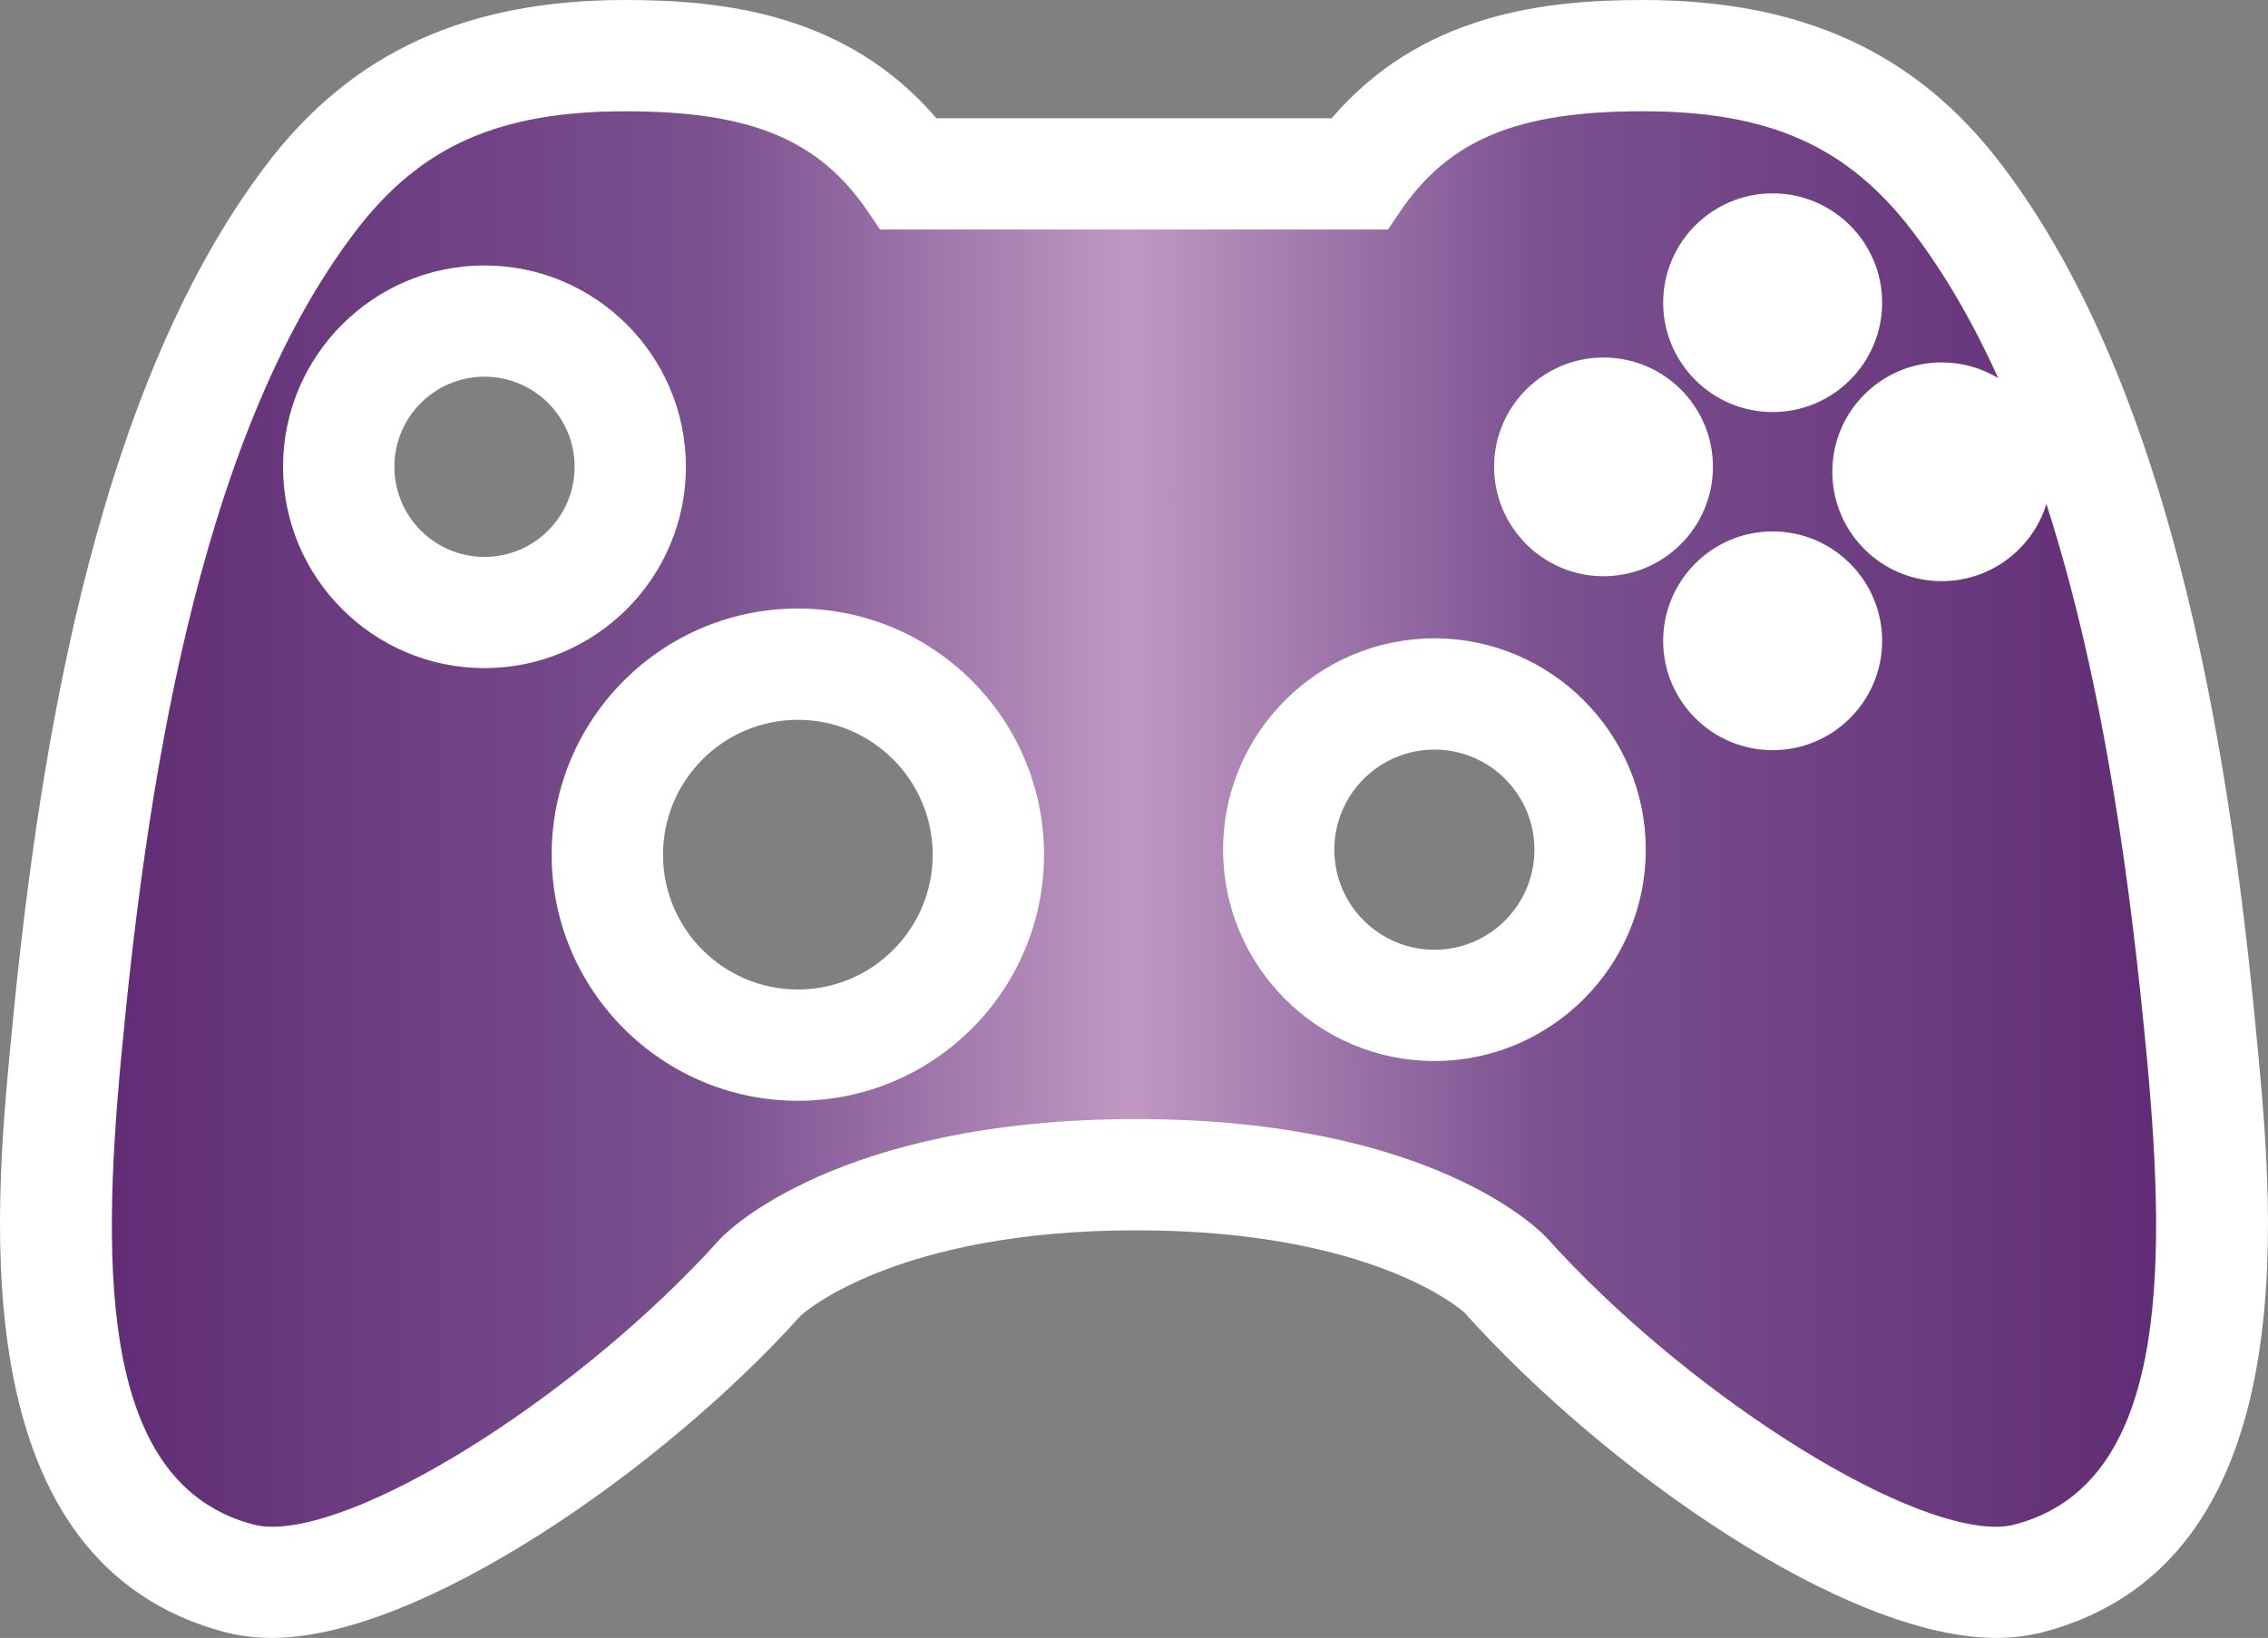 <?xml version="1.0" encoding="UTF-8" standalone="no"?>
<svg
   version="1.1"
   id="Layer_1"
   x="0px"
   y="0px"
   width="69.217"
   height="50"
   viewBox="0 0 69.217 50"
   xmlns="http://www.w3.org/2000/svg"
   xmlns:svg="http://www.w3.org/2000/svg">
  <rect x="0" y="0" width="69.217" height="50" fill="#808080" stroke="none"/>
  <defs
     id="defs9" />
  <g
     id="g6"
     transform="translate(1.4751516e-4)">
    <path
       fill="#ffffff"
       d="m 60.919,50 c -4.568,0 -11.836,-5.051 -16.226,-9.931 0,0 -2.689,-2.512 -10.02,-2.512 -7.416,0 -10.208,2.579 -10.237,2.604 C 20.215,44.861 12.805,50 8.301,50 7.819,50 7.355,49.945 6.917,49.838 -1.171,47.745 -0.165,37.064 0.317,31.931 1.086,23.777 2.729,12.113 8.143,5.011 10.748,1.593 14.228,0 19.089,0 22.098,0 25.85,0.424 28.578,3.61 H 40.641 C 43.367,0.424 47.119,0 50.131,0 c 4.861,0 8.341,1.593 10.942,5.011 5.418,7.102 7.061,18.766 7.823,26.92 0.485,5.133 1.497,15.814 -6.583,17.904 C 61.863,49.945 61.399,50 60.919,50 M 24.349,21.973 c -2.271,0 -4.115,1.85 -4.115,4.117 0,2.271 1.845,4.116 4.115,4.116 2.269,0 4.116,-1.846 4.116,-4.116 0,-2.268 -1.848,-4.117 -4.116,-4.117 m 19.428,0.909 c -1.685,0 -3.055,1.37 -3.055,3.055 0,1.688 1.37,3.056 3.055,3.056 1.685,0 3.052,-1.367 3.052,-3.056 0,-1.685 -1.367,-3.055 -3.052,-3.055 M 14.785,11.499 c -1.52,0 -2.749,1.233 -2.749,2.75 0,1.517 1.229,2.752 2.749,2.752 1.518,0 2.752,-1.235 2.752,-2.752 0,-1.517 -1.234,-2.75 -2.752,-2.75"
       id="path1" />
    <path
       fill="#ffffff"
       d="m 60.919,48.752 c -4.162,0 -11.183,-4.938 -15.298,-9.516 -0.019,-0.019 -2.864,-2.924 -10.95,-2.924 -8.104,0 -11.075,2.924 -11.104,2.954 C 19.461,43.835 12.332,48.751 8.3,48.751 7.912,48.751 7.544,48.708 7.215,48.626 0.17,46.804 1.11,36.834 1.56,32.046 2.313,24.041 3.917,12.608 9.136,5.764 c 2.381,-3.125 5.45,-4.517 9.95,-4.517 3.068,0 6.499,0.439 8.895,3.61 h 13.254 c 2.397,-3.171 5.829,-3.61 8.896,-3.61 4.502,0 7.571,1.392 9.953,4.517 5.219,6.849 6.819,18.28 7.572,26.282 0.453,4.788 1.393,14.755 -5.654,16.58 -0.329,0.083 -0.695,0.126 -1.083,0.126 M 24.349,20.725 c -2.959,0 -5.364,2.408 -5.364,5.365 0,2.957 2.405,5.364 5.364,5.364 2.958,0 5.366,-2.407 5.366,-5.364 0,-2.957 -2.408,-5.365 -5.366,-5.365 m 19.428,0.909 c -2.373,0 -4.3,1.932 -4.3,4.303 0,2.372 1.927,4.304 4.3,4.304 2.368,0 4.3,-1.932 4.3,-4.304 0,-2.372 -1.931,-4.303 -4.3,-4.303 m 10.322,-3.263 c -0.656,0 -1.188,0.534 -1.188,1.19 0,0.653 0.532,1.19 1.188,1.19 0.657,0 1.193,-0.537 1.193,-1.19 0,-0.656 -0.536,-1.19 -1.193,-1.19 m -39.314,-8.12 c -2.203,0 -3.996,1.794 -3.996,3.998 0,2.203 1.793,3.997 3.996,3.997 2.204,0 3.998,-1.794 3.998,-3.997 0,-2.204 -1.794,-3.998 -3.998,-3.998 m 44.474,2.96 c -0.656,0 -1.188,0.537 -1.188,1.19 0,0.656 0.532,1.19 1.188,1.19 0.659,0 1.19,-0.534 1.19,-1.19 0,-0.653 -0.531,-1.19 -1.19,-1.19 M 48.935,13.059 c -0.653,0 -1.187,0.534 -1.187,1.19 0,0.655 0.533,1.189 1.187,1.189 0.659,0 1.193,-0.534 1.193,-1.189 0,-0.656 -0.534,-1.19 -1.193,-1.19 m 5.164,-5.008 c -0.656,0 -1.188,0.534 -1.188,1.193 0,0.652 0.532,1.187 1.188,1.187 0.657,0 1.193,-0.534 1.193,-1.187 0,-0.659 -0.536,-1.193 -1.193,-1.193"
       id="path2" />
    <path
       style="fill:url(#SVGID_6_)"
       id="SVGID_199_"
       d="m 37.327,25.937 c 0,-3.555 2.895,-6.451 6.448,-6.451 3.558,0 6.452,2.896 6.452,6.451 0,3.559 -2.895,6.452 -6.452,6.452 -3.553,0 -6.448,-2.894 -6.448,-6.452 M 16.836,26.09 c 0,-4.145 3.369,-7.514 7.514,-7.514 4.143,0 7.512,3.369 7.512,7.514 0,4.141 -3.369,7.513 -7.512,7.513 -4.145,0 -7.514,-3.373 -7.514,-7.513 m 33.922,-6.526 c 0,-1.843 1.499,-3.342 3.341,-3.342 1.843,0 3.342,1.499 3.342,3.342 0,1.841 -1.499,3.336 -3.342,3.336 -1.842,0 -3.341,-1.495 -3.341,-3.336 m -5.16,-5.315 c 0,-1.841 1.5,-3.336 3.339,-3.336 1.845,0 3.34,1.495 3.34,3.336 0,1.84 -1.495,3.341 -3.34,3.341 -1.839,0 -3.339,-1.501 -3.339,-3.341 m -36.96,0 c 0,-3.388 2.761,-6.146 6.147,-6.146 3.391,0 6.148,2.759 6.148,6.146 0,3.39 -2.758,6.146 -6.148,6.146 -3.387,0 -6.147,-2.756 -6.147,-6.146 M 50.758,9.24 c 0,-1.84 1.499,-3.338 3.341,-3.338 1.843,0 3.342,1.498 3.342,3.338 0,1.841 -1.499,3.339 -3.342,3.339 -1.842,0 -3.341,-1.498 -3.341,-3.339 M 42.722,6.47 42.362,7.007 H 41.716 27.501 26.858 L 26.495,6.47 C 24.997,4.26 22.919,3.397 19.086,3.397 c -3.867,0 -6.257,1.065 -8.241,3.672 -4.883,6.405 -6.417,17.44 -7.144,25.18 -0.635,6.72 -0.579,13.102 4.053,14.294 0.156,0.04 0.341,0.064 0.547,0.064 3.027,-0.003 9.552,-4.193 13.69,-8.802 l 0.012,-0.012 0.013,-0.012 c 0.142,-0.146 3.535,-3.62 12.655,-3.62 9.131,0 12.405,3.482 12.546,3.638 4.145,4.608 10.675,8.808 13.701,8.808 0.205,0 0.391,-0.024 0.547,-0.064 4.63,-1.192 4.682,-7.574 4.052,-14.294 -0.469,-4.965 -1.265,-11.282 -3.063,-16.864 -0.421,1.364 -1.693,2.356 -3.195,2.356 -1.843,0 -3.339,-1.496 -3.339,-3.339 0,-1.841 1.496,-3.339 3.339,-3.339 0.632,0 1.221,0.177 1.725,0.479 C 60.24,9.9 59.378,8.387 58.374,7.068 56.387,4.462 54.001,3.396 50.131,3.396 c -3.83,0 -5.908,0.864 -7.409,3.074" />
    <linearGradient
       id="SVGID_6_"
       gradientUnits="userSpaceOnUse"
       x1="-242.155"
       y1="54.228"
       x2="-240.592"
       y2="54.228"
       gradientTransform="matrix(39.928,0,0,-39.928,9672.125,2190.222)">
      <stop
         style="stop-color:#612c75"
         offset="0"
         id="stop2" />
      <stop
         style="stop-color:#7b5190"
         offset="0.3"
         id="stop3" />
      <stop
         style="stop-color:#bf99c3"
         offset="0.5"
         id="stop4" />
      <stop
         style="stop-color:#7b5190"
         offset="0.7"
         id="stop5" />
      <stop
         style="stop-color:#612c75"
         offset="1"
         id="stop6" />
    </linearGradient>
  </g>
  <path
     style="fill:#ffffff;stroke-width:0.216"
     d="m 53.794,7.099 c -2.362,0.007 -2.398,3.793 -0.288,4.292 3.191,0.739 4.026,-4.322 0.288,-4.292 z"
     id="path6" />
  <path
     style="fill:#ffffff;stroke-width:0.216"
     d="m 59.128,12.215 c -1.727,0.042 -2.843,2.385 -1.495,3.639 1.403,2.073 4.86,-0.341 3.61,-2.386 -0.439,-0.717 -1.251,-1.276 -2.115,-1.253 z"
     id="path7" />
  <path
     style="fill:#ffffff;stroke-width:0.216"
     d="m 54.041,17.257 c -2.222,0.074 -2.869,3.577 -0.722,4.345 1.937,1.097 4.084,-2.068 2.37,-3.521 -0.409,-0.473 -0.993,-0.889 -1.648,-0.824 z"
     id="path8" />
  <path
     style="fill:#ffffff;stroke-width:0.216"
     d="m 48.891,12.061 c -2.193,-0.075 -2.956,3.332 -0.9,4.16 1.769,0.914 4.025,-1.299 2.828,-3.024 -0.401,-0.661 -1.14,-1.152 -1.929,-1.135 z"
     id="path9" />
</svg>
